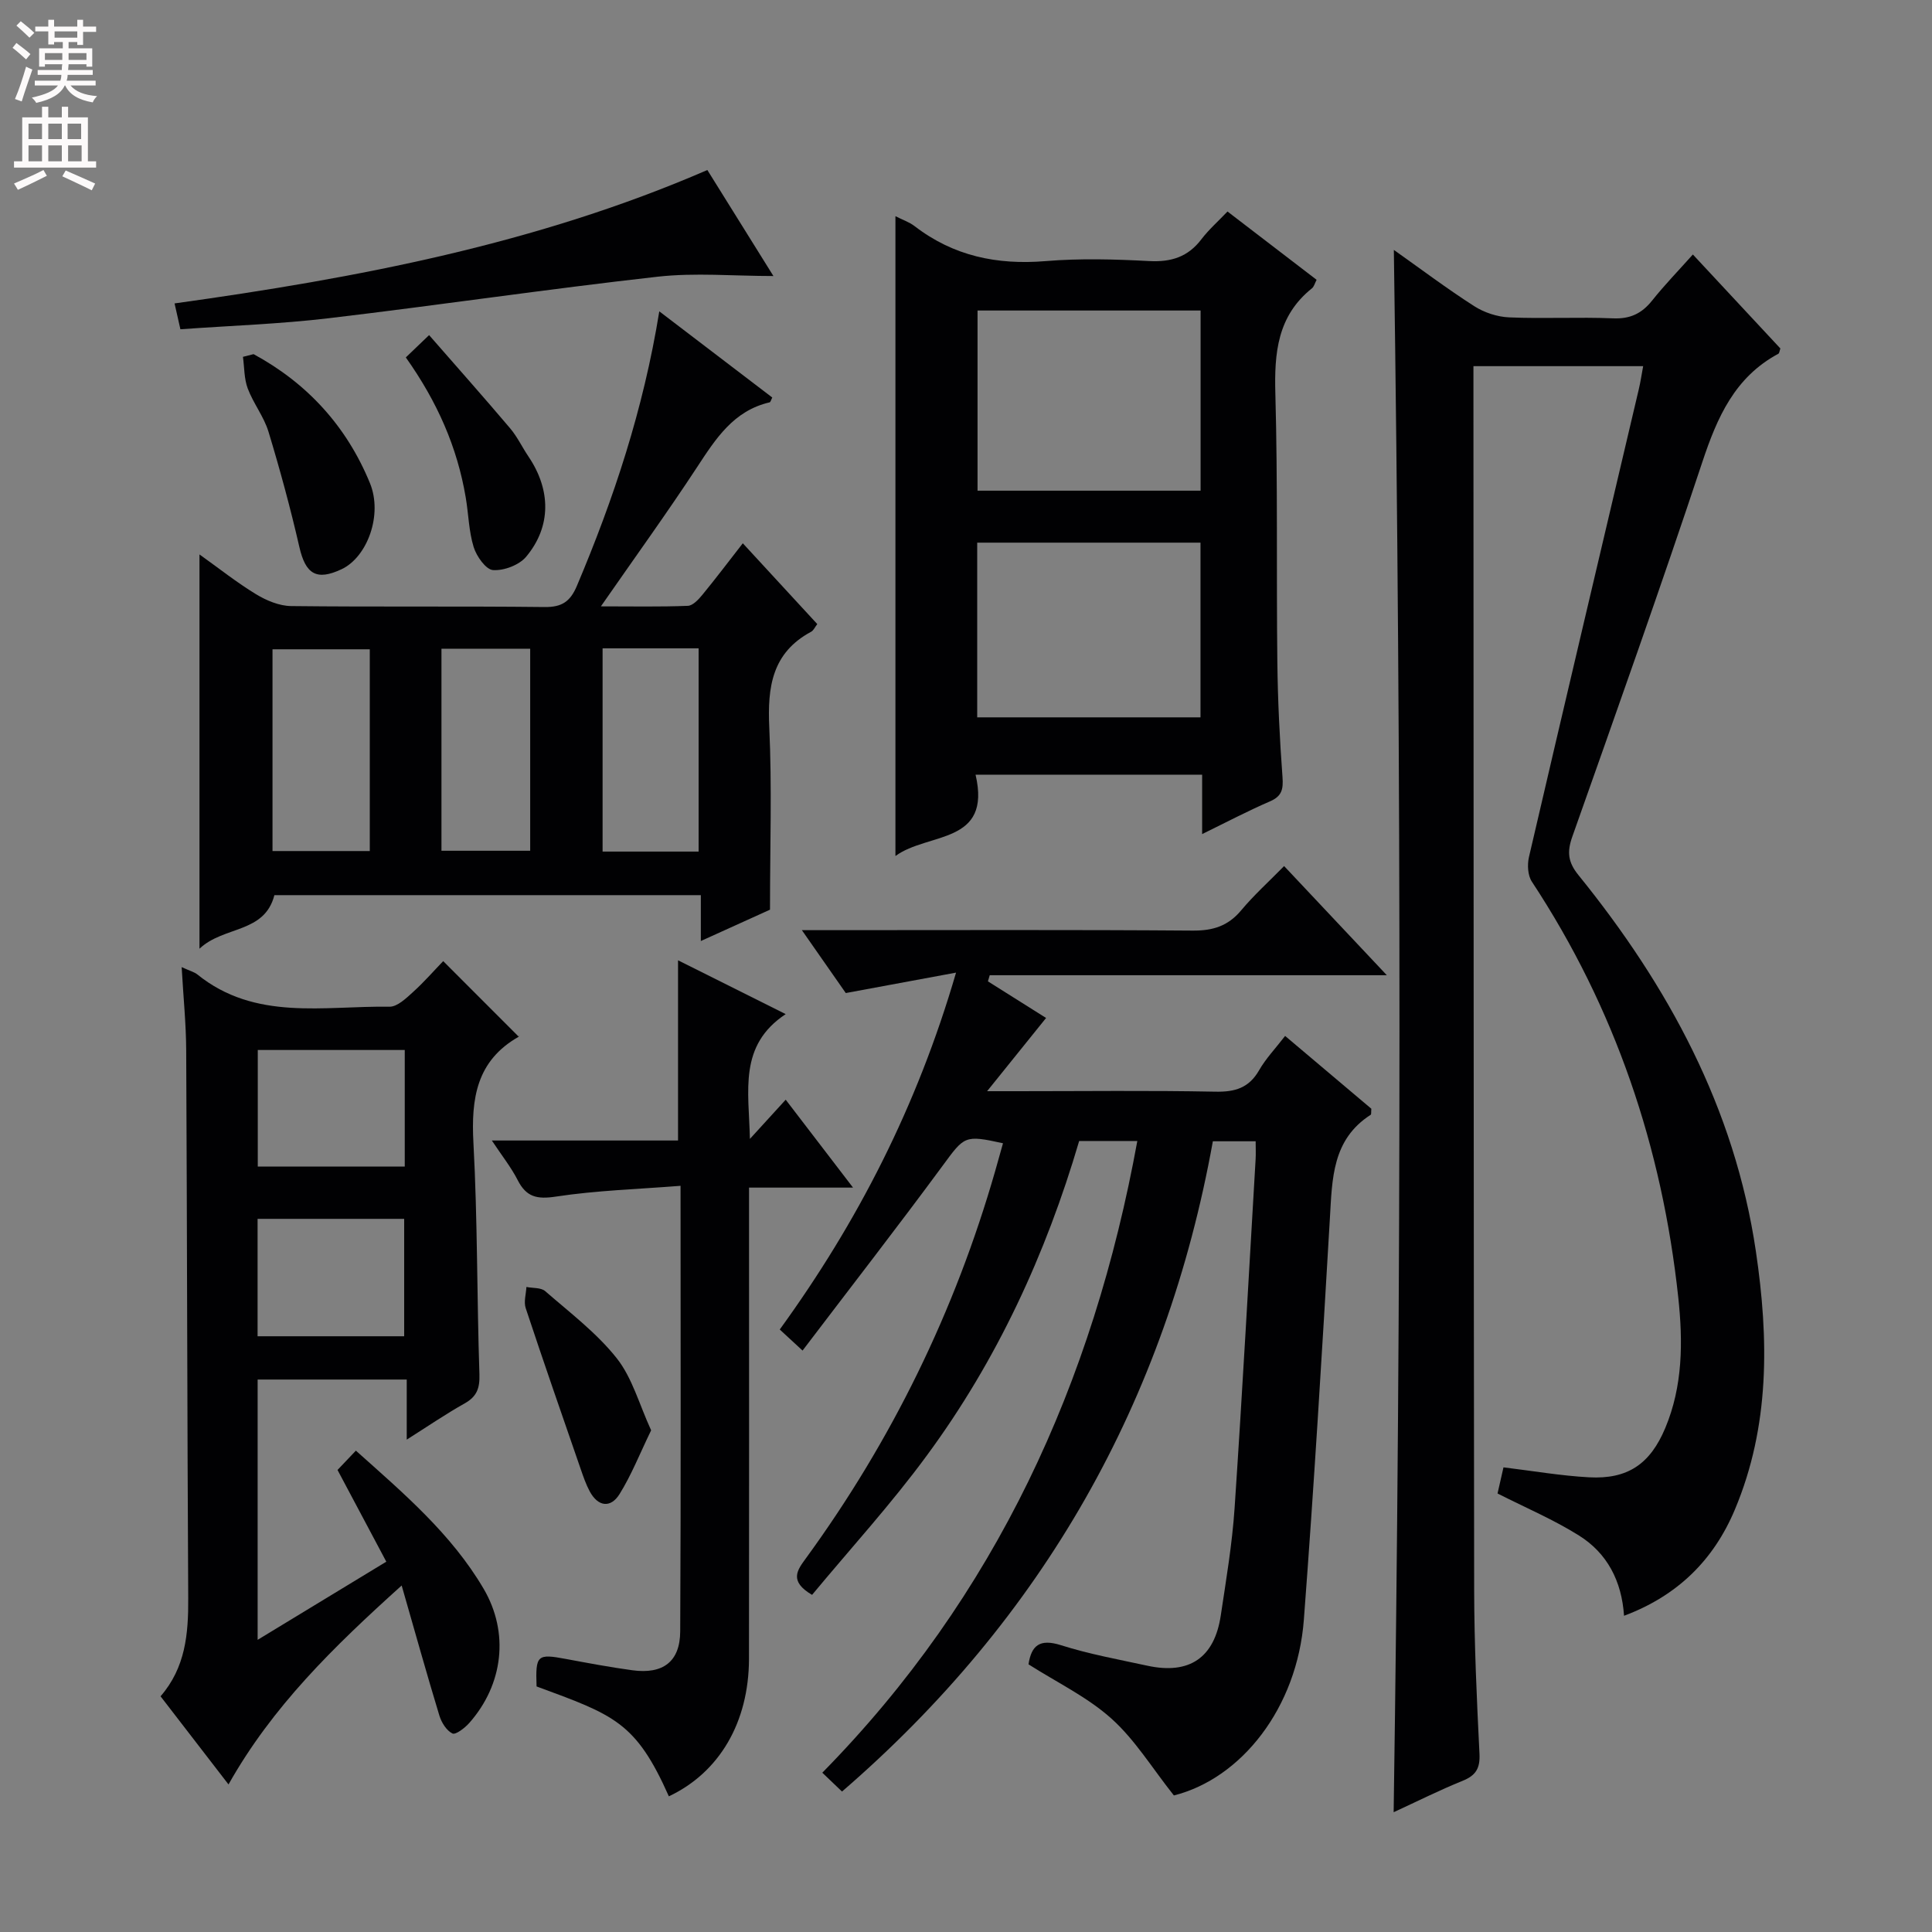 <svg enable-background="new 0 0 400 400" viewBox="0 0 400 400" xmlns="http://www.w3.org/2000/svg"><rect x="0" y="0" width="400" height="400" fill="#808080" stroke="none"/><g fill="#010103"><path d="m288.54 375.2c1.59-108.04 1.61-215.42.04-323.46 5.58 3.95 10.97 8.01 16.63 11.64 2.09 1.34 4.8 2.23 7.27 2.33 7.15.31 14.34-.1 21.49.2 3.54.15 5.94-1 8.09-3.69 2.58-3.24 5.48-6.22 8.43-9.53 6.2 6.66 12.19 13.1 18.12 19.46-.19.52-.21.98-.42 1.09-9 4.83-12.65 13.12-15.72 22.36-8.63 25.99-17.81 51.8-26.94 77.62-1.12 3.16-.91 5.27 1.27 7.96 18.59 22.95 32.36 48.27 36.74 77.91 2.68 18.12 2.92 36.16-4.36 53.47-4.39 10.44-11.87 17.83-22.94 21.97-.48-7.23-3.51-12.95-9.27-16.58-5.27-3.32-11.09-5.78-16.92-8.74.37-1.6.8-3.51 1.23-5.41 5.97.72 11.82 1.74 17.71 2.06 7.98.43 12.64-2.71 15.78-10.19 3.65-8.7 3.68-17.85 2.7-27.03-3.34-31.08-13.06-59.91-30.32-86.11-.85-1.29-.96-3.49-.6-5.07 7.51-32.31 15.15-64.59 22.75-96.89.34-1.42.55-2.88.9-4.76-11.76 0-23.13 0-35.14 0v5.41c.04 82.65.03 165.31.15 247.96.02 11.31.54 22.62 1.1 33.92.15 3.03-.76 4.5-3.52 5.61-4.73 1.91-9.32 4.22-14.25 6.49z"/><path d="m168.13 330.2c-4.85-2.85-3.04-5.15-1.29-7.55 17.8-24.43 30.87-51.18 39.21-80.23.55-1.9 1.07-3.81 1.61-5.72-8.04-1.77-7.97-1.49-12.57 4.75-9.37 12.71-19.06 25.18-28.93 38.17-1.93-1.78-3.18-2.94-4.72-4.36 16.12-22.24 28.4-46.12 36.5-73.89-8.24 1.53-15.3 2.84-22.83 4.23-2.55-3.65-5.45-7.8-9.09-13.02h6.46c24.83 0 49.65-.1 74.48.09 4.18.03 7.29-.95 10-4.18 2.64-3.16 5.73-5.95 8.9-9.18 7.07 7.52 13.76 14.63 21.27 22.6-28.04 0-55.13 0-82.22 0-.12.42-.24.85-.37 1.27 4.09 2.57 8.19 5.15 12.04 7.58-3.88 4.81-7.64 9.48-12.21 15.16h6.27c13.66 0 27.33-.17 40.99.1 4.08.08 6.95-.77 9.05-4.43 1.38-2.41 3.36-4.48 5.39-7.11 6.18 5.22 12.09 10.21 17.85 15.07-.06.67.02 1.16-.14 1.26-7.98 5.12-7.96 13.23-8.44 21.42-1.62 27.71-3.29 55.43-5.39 83.11-1.39 18.31-12.97 32.88-26.91 36.39-4.49-5.65-8.04-11.53-12.94-15.92-4.97-4.46-11.26-7.47-17.16-11.23.6-3.89 2.29-5.36 6.72-3.96 5.83 1.85 11.91 2.95 17.9 4.25 8.69 1.88 13.88-1.64 15.19-10.42 1.11-7.39 2.36-14.79 2.86-22.23 1.62-24.06 2.93-48.13 4.35-72.2.07-1.14.01-2.28.01-3.73-2.93 0-5.67 0-8.86 0-9.69 53.75-35.13 98.65-76.78 134.63-1.33-1.27-2.5-2.39-4.08-3.9 35.93-36.55 56.1-80.74 65.22-130.79-4.14 0-7.91 0-12.04 0-6.88 23.41-17 45.37-31.49 65.05-7.35 10.03-15.79 19.26-23.81 28.92z"/><path d="m136.5 64.46c8.21 6.26 15.81 12.05 23.39 17.84-.25.48-.35.95-.55 1-7.48 1.74-11.16 7.54-15.03 13.44-6.19 9.43-12.8 18.58-19.9 28.8 6.55 0 12.28.12 18-.11 1.04-.04 2.21-1.31 3.01-2.28 2.74-3.34 5.35-6.79 8.37-10.67 5.21 5.65 10.25 11.12 15.42 16.73-.51.65-.78 1.33-1.28 1.59-8.1 4.35-9.05 11.46-8.66 19.81.57 12.25.15 24.55.15 37.73-3.63 1.65-8.7 3.94-14.32 6.49 0-3.58 0-6.37 0-9.5-29.56 0-58.82 0-88.29 0-2.05 7.97-10.47 6.33-15.51 11.09 0-27.85 0-54.41 0-81.63 3.98 2.84 7.7 5.8 11.73 8.25 2.14 1.3 4.8 2.41 7.25 2.44 17.5.2 35 0 52.49.2 3.56.04 5.29-1.13 6.66-4.36 7.63-18.05 13.78-36.53 17.07-56.86zm8.14 111.85c0-14.33 0-28.2 0-42.08-6.79 0-13.22 0-19.88 0v42.08zm-68.08-41.88c-6.96 0-13.64 0-20.14 0v41.77h20.14c0-14.15 0-27.91 0-41.77zm33.21-.12c-6.49 0-12.4 0-18.37 0v41.83h18.37c0-14.17 0-27.9 0-41.83z"/><path d="m37.61 200.23c1.81.83 2.65 1.03 3.25 1.52 12 9.69 26.21 6.47 39.78 6.68 1.61.02 3.43-1.73 4.84-3.01 2.34-2.11 4.42-4.51 6.28-6.43 5.3 5.3 10.31 10.31 15.66 15.67.16-.61.18-.13-.02-.02-8.75 4.96-9.88 12.79-9.38 22 .86 15.94.71 31.93 1.24 47.9.09 2.88-.53 4.6-3.06 6.02-3.9 2.19-7.6 4.72-11.99 7.5 0-4.31 0-8.16 0-12.44-10.55 0-20.57 0-30.87 0v53.89c8.96-5.44 17.51-10.63 26.64-16.18-3.39-6.37-6.64-12.48-10.1-18.99 1.07-1.13 2.28-2.4 3.8-4 9.87 8.82 19.77 17.23 26.44 28.58 5.36 9.12 4.07 19.85-2.96 27.8-.92 1.04-2.82 2.5-3.49 2.18-1.23-.6-2.26-2.27-2.7-3.7-2.6-8.55-5-17.16-7.81-26.94-14.18 12.78-26.77 25.06-35.85 41.19-4.8-6.22-9.34-12.11-14.07-18.25 5.17-5.95 5.77-12.94 5.73-20.25-.21-37.82-.23-75.63-.42-113.45-.02-5.46-.58-10.91-.94-17.27zm46.19 17.16c-10.49 0-20.49 0-30.43 0v24.13h30.43c0-8.19 0-15.97 0-24.13zm-.12 59.27c0-8.36 0-16.25 0-24.31-10.27 0-20.27 0-30.35 0v24.31z"/><path d="m248.89 172.69c0-4.56 0-8.28 0-12.3-15.79 0-31.02 0-46.91 0 3.39 14.54-9.85 11.88-16.59 16.84 0-44.45 0-88.23 0-132.47 1.45.74 2.86 1.21 3.97 2.06 8.05 6.2 17.08 8.07 27.11 7.24 7.11-.59 14.33-.39 21.47-.01 4.55.24 8.03-.86 10.81-4.53 1.5-1.97 3.4-3.64 5.39-5.73 6.24 4.78 12.24 9.38 18.45 14.14-.37.7-.53 1.41-.96 1.76-7.15 5.71-7.82 13.36-7.58 21.86.51 18.47.2 36.97.41 55.45.09 7.98.48 15.96 1.07 23.92.18 2.5-.14 3.92-2.56 4.98-4.52 1.95-8.88 4.24-14.08 6.79zm-46.5-108.4v37.3h46.18c0-12.57 0-24.79 0-37.3-15.46 0-30.67 0-46.18 0zm46.16 48.06c-15.58 0-30.93 0-46.23 0v36.17h46.23c0-12.2 0-24.08 0-36.17z"/><path d="m138.48 371.91c-6.86-15.44-11.37-16.84-27.39-22.75-.23-6.51.12-6.81 6.08-5.69 4.57.85 9.14 1.71 13.75 2.34 6.32.86 9.88-1.75 9.91-8.06.16-30.3.07-60.61.07-92.24-8.82.7-17.39.95-25.8 2.23-3.93.6-6.13.1-7.92-3.41-1.34-2.63-3.22-4.99-5.35-8.2h38.55c0-12.67 0-24.72 0-37.31 7.1 3.55 14.16 7.08 22.29 11.14-9.8 6.5-7.63 15.82-7.41 25.84 2.77-3.04 4.98-5.46 7.41-8.12 4.58 5.98 8.98 11.72 13.94 18.2-7.54 0-14.11 0-21.53 0v6.12c0 30.49.03 60.97-.01 91.46-.04 13.16-6.14 23.52-16.59 28.45z"/><path d="m37.35 68.17c-.44-1.96-.76-3.38-1.21-5.35 37.74-5.25 74.96-12.29 110.31-27.62 4.71 7.55 9.24 14.82 13.68 21.95-8.25 0-16.21-.73-23.99.14-22.74 2.55-45.39 5.91-68.12 8.6-10.03 1.19-20.17 1.53-30.67 2.28z"/><path d="m52.5 73.32c11.14 6.04 19.28 14.97 24.09 26.7 2.7 6.59-.56 15.33-5.87 17.83-5.2 2.45-7.46 1.01-8.74-4.6-1.84-8.02-4-15.98-6.39-23.86-.95-3.13-3.14-5.87-4.3-8.96-.76-2.02-.69-4.36-.99-6.55.73-.19 1.46-.37 2.2-.56z"/><path d="m84.02 74c1.43-1.37 2.6-2.49 4.82-4.62 5.83 6.68 11.38 12.92 16.78 19.3 1.49 1.76 2.5 3.93 3.8 5.85 4.65 6.89 4.75 14.47-.48 20.73-1.45 1.73-4.59 2.92-6.86 2.77-1.48-.1-3.42-2.85-4.01-4.76-1.02-3.29-1.06-6.86-1.65-10.3-1.75-10.34-5.84-19.72-12.4-28.97z"/><path d="m134.81 296.13c-2.35 4.84-4.08 9.26-6.55 13.22-1.85 2.95-4.46 2.6-6.17-.59-.78-1.45-1.32-3.04-1.86-4.6-3.84-11.1-7.7-22.19-11.39-33.33-.43-1.3.07-2.91.15-4.38 1.32.27 3.01.1 3.89.87 5.11 4.45 10.65 8.64 14.81 13.89 3.22 4.07 4.66 9.57 7.12 14.92z"/></g><path d="m2.6 9.9.8-1c.9.7 1.9 1.4 2.9 2.3l-.9 1.1c-1.1-1-2-1.8-2.8-2.4zm.5 10.6c.9-2.1 1.6-4.3 2.3-6.7.4.2.8.4 1.3.6-.7 2.1-1.5 4.3-2.2 6.6zm.3-15.2.9-.9c1 .8 2 1.6 2.8 2.4l-1 1c-.9-.9-1.8-1.7-2.7-2.5zm12.6-1.2h1.2v1.4h2.7v1.1h-2.7v2.7h-1.2v-.6h-1.8v1.3h4.9v3.8h-1.2v-.5h-3.7c0 .4-.1.9-.1 1.2h5.1v1h-5.2c0 .5-.1.9-.2 1.2h6v1h-5.2c1.1 1.3 2.9 2 5.5 2.2-.4.4-.7.8-.9 1.3-2.9-.5-4.8-1.6-5.7-3.5h-.1c-.8 1.7-2.7 2.9-5.9 3.6-.2-.4-.6-.8-.9-1.1 2.8-.6 4.6-1.4 5.4-2.5h-4.8v-1h5.3c.1-.3.2-.7.2-1.2h-4.9v-1h5c0-.4 0-.8.1-1.2h-3.6v.5h-1.2v-3.8h4.9v-1.3h-1.8v.5h-1.2v-2.7h-2.7v-1h2.7v-1.4h1.2v1.4h4.8zm-6.7 8.3h3.6c0-.4 0-.9 0-1.4h-3.6zm1.9-4.6h4.8v-1.3h-4.7v1.3zm6.7 3.2h-3.7v1.4h3.7z" fill="#fcfafa"/><path d="m8.7 22.1h1.3v2.2h2.8v-2.2h1.3v2.2h4.1v9.1h1.7v1.3h-17v-1.3h1.7v-9.1h4.1zm.3 13.1.7 1.2c-1.8.9-3.8 1.9-6 2.9-.2-.4-.5-.8-.8-1.3 2.3-1 4.4-1.9 6.1-2.8zm-3.1-6.4h2.8v-3.2h-2.8zm0 4.6h2.8v-3.3h-2.8zm4.1-4.6h2.8v-3.2h-2.8zm0 4.6h2.8v-3.3h-2.8zm3.6 1.9c2.1.9 4.1 1.8 6.1 2.7l-.7 1.4c-2.2-1.1-4.2-2-6.1-2.9zm3.2-9.7h-2.8v3.2h2.8zm-2.7 7.8h2.8v-3.3h-2.8z" fill="#fcfafa"/></svg>